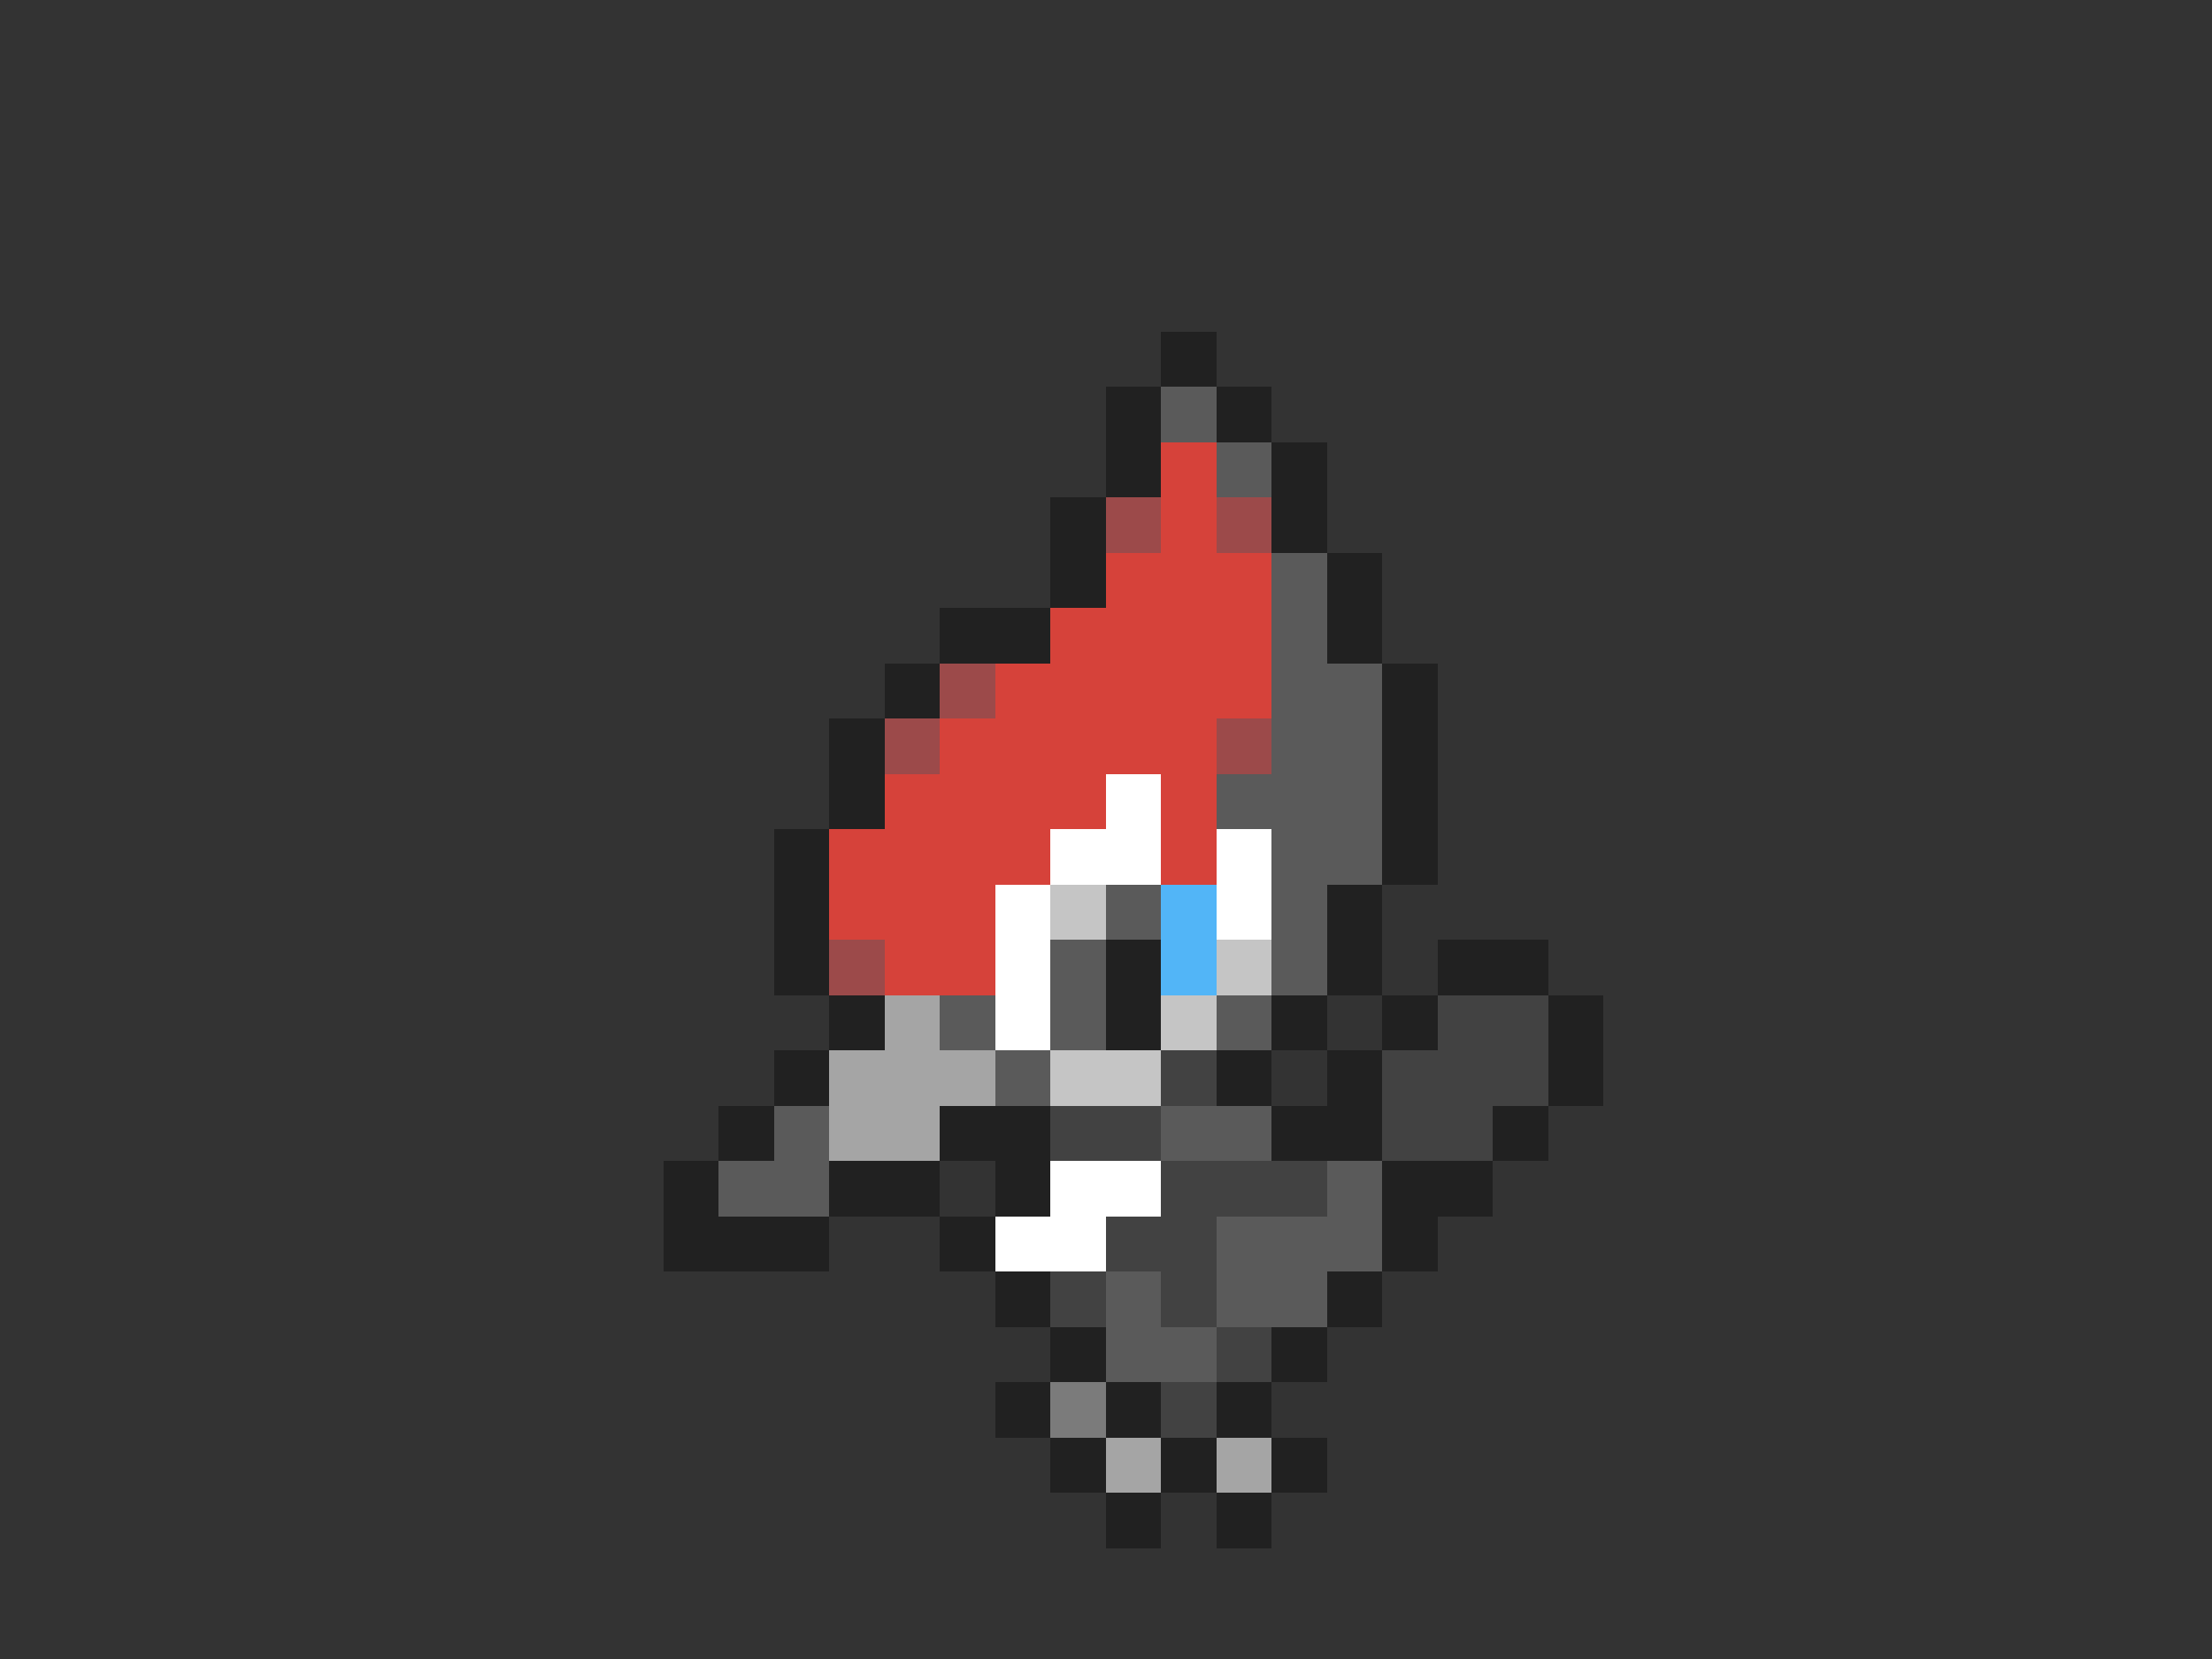 <svg xmlns="http://www.w3.org/2000/svg" viewBox="0 -0.5 40 30" shape-rendering="crispEdges">
<rect x="0" y="-0.5" width="40" height="30" fill="#333333" stroke="none"/>
<path stroke="#212121" d="M21 6h1M20 7h1M22 7h1M20 8h1M23 8h1M19 9h1M23 9h1M19 10h1M24 10h1M17 11h2M24 11h1M16 12h1M25 12h1M15 13h1M25 13h1M15 14h1M25 14h1M14 15h1M25 15h1M14 16h1M24 16h1M14 17h1M20 17h1M24 17h1M26 17h2M15 18h1M20 18h1M23 18h1M25 18h1M28 18h1M14 19h1M22 19h1M24 19h1M28 19h1M13 20h1M17 20h2M23 20h2M27 20h1M12 21h1M15 21h2M18 21h1M25 21h2M12 22h3M17 22h1M25 22h1M18 23h1M24 23h1M19 24h1M23 24h1M18 25h1M20 25h1M22 25h1M19 26h1M21 26h1M23 26h1M20 27h1M22 27h1" />
<path stroke="#5a5a5a" d="M21 7h1M22 8h1M23 10h1M23 11h1M23 12h2M23 13h2M22 14h3M23 15h2M20 16h1M23 16h1M19 17h1M23 17h1M17 18h1M19 18h1M22 18h1M18 19h1M14 20h1M21 20h2M13 21h2M24 21h1M22 22h3M20 23h1M22 23h2M20 24h2" />
<path stroke="#d6423a" d="M21 8h1M21 9h1M20 10h3M19 11h4M18 12h5M17 13h5M16 14h4M21 14h1M15 15h4M21 15h1M15 16h3M16 17h2" />
<path stroke="#9c4a4a" d="M20 9h1M22 9h1M17 12h1M16 13h1M22 13h1M15 17h1" />
<path stroke="#ffffff" d="M20 14h1M19 15h2M22 15h1M18 16h1M22 16h1M18 17h1M18 18h1M19 21h2M18 22h2" />
<path stroke="#c5c5c5" d="M19 16h1M22 17h1M21 18h1M19 19h2" />
<path stroke="#52b5f7" d="M21 16h1M21 17h1" />
<path stroke="#a5a5a5" d="M16 18h1M15 19h3M15 20h2M20 26h1M22 26h1" />
<path stroke="#424242" d="M26 18h2M21 19h1M25 19h3M19 20h2M25 20h2M21 21h3M20 22h2M19 23h1M21 23h1M22 24h1M21 25h1" />
<path stroke="#7b7b7b" d="M19 25h1" />
</svg>